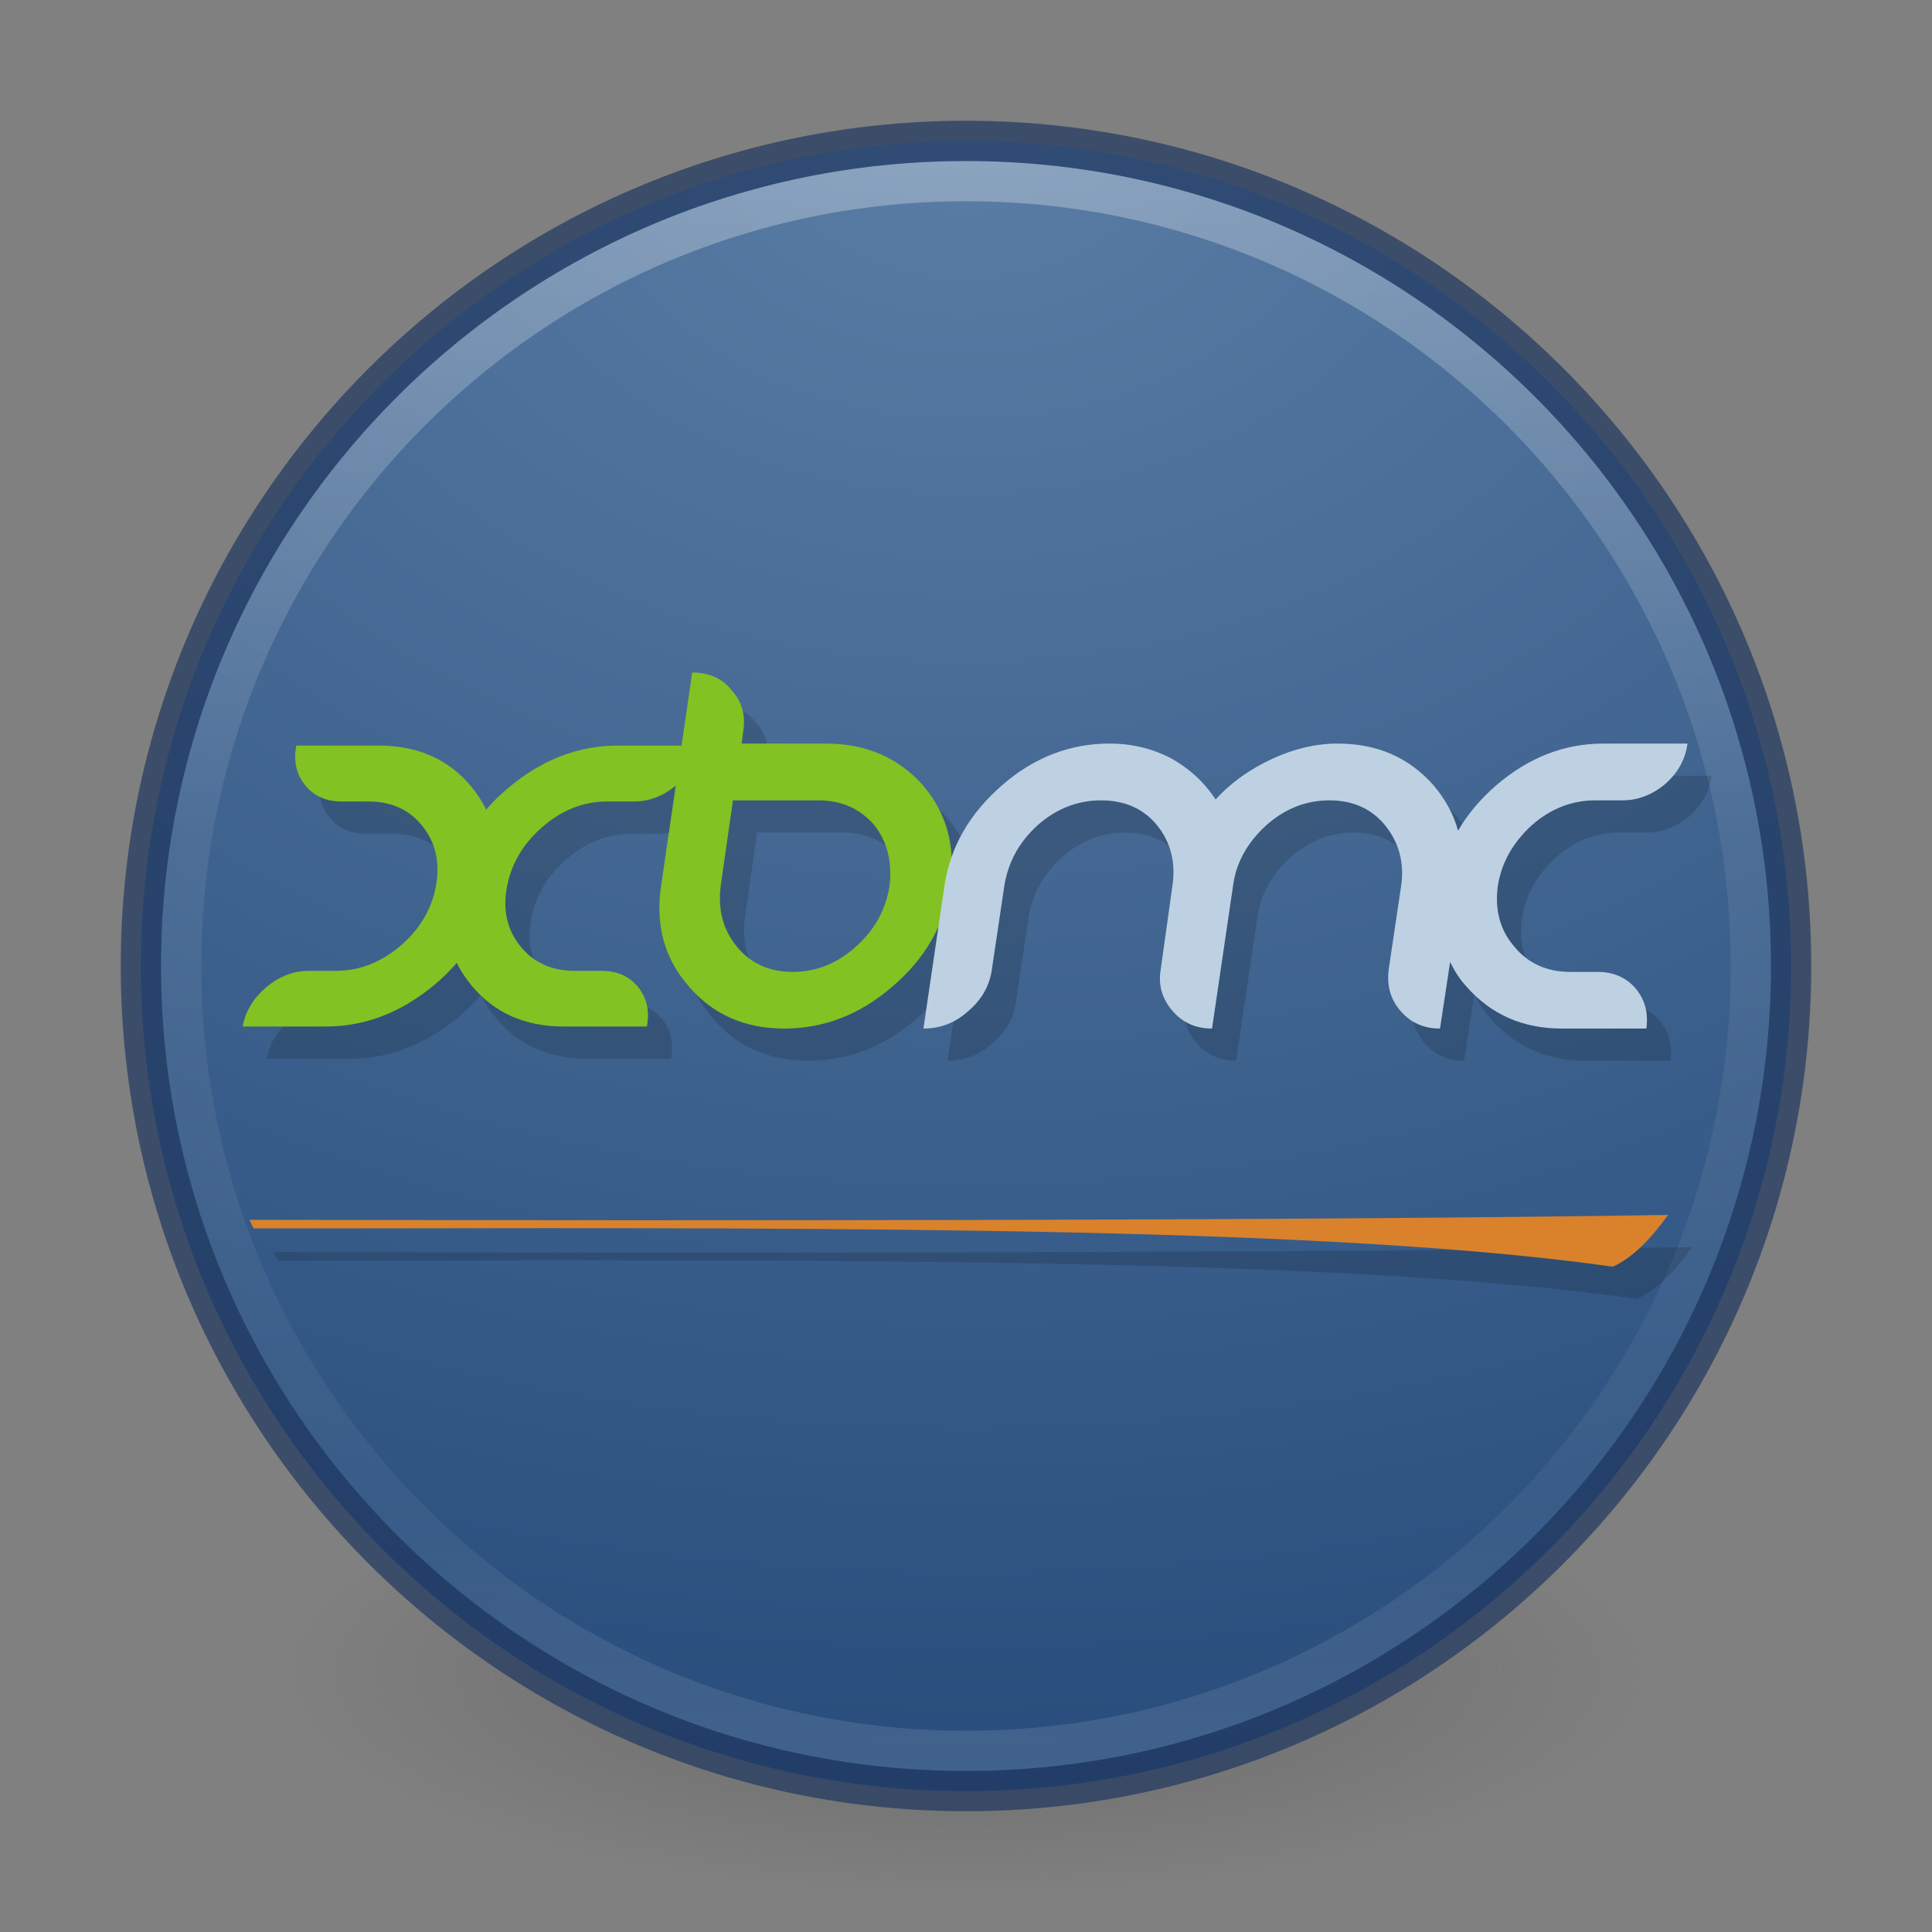 <?xml version="1.0" encoding="UTF-8" standalone="no"?>
<!-- Created with Inkscape (http://www.inkscape.org/) -->
<svg id="svg4951" xmlns:rdf="http://www.w3.org/1999/02/22-rdf-syntax-ns#" xmlns="http://www.w3.org/2000/svg" height="48px" width="48px" version="1.1" xmlns:cc="http://creativecommons.org/ns#" xmlns:xlink="http://www.w3.org/1999/xlink" xmlns:dc="http://purl.org/dc/elements/1.1/">
 <rect width="100%" height="100%" fill="#808080" stroke="none"/>
 <defs id="defs4953">
  <linearGradient id="linearGradient3189" y2="40.496" gradientUnits="userSpaceOnUse" x2="71.204" gradientTransform="matrix(1.617 0 0 1.617 -92.707 -21.06)" y1="15.369" x1="71.204">
   <stop id="stop4808-4" stop-color="#fff" offset="0"/>
   <stop id="stop4810-0" stop-color="#fff" stop-opacity=".235" offset=".424"/>
   <stop id="stop4812-8" stop-color="#fff" stop-opacity=".157" offset=".821"/>
   <stop id="stop4814-0" stop-color="#fff" stop-opacity=".392" offset="1"/>
  </linearGradient>
  <radialGradient id="radialGradient3192" gradientUnits="userSpaceOnUse" cy="3.99" cx="23.896" gradientTransform="matrix(0 2.889 -3.813 0 39.213 -65.95)" r="20.397">
   <stop id="stop5352" stop-color="#5a7da5" offset="0"/>
   <stop id="stop5354" stop-color="#13396b" offset="1"/>
  </radialGradient>
  <radialGradient id="radialGradient3195" gradientUnits="userSpaceOnUse" cy="186.17" cx="99.157" gradientTransform="matrix(.271 0 0 .088 -2.855 25.187)" r="62.769">
   <stop id="stop3822-2-6-3" stop-color="#3d3d3d" offset="0"/>
   <stop id="stop3864-8-7-7" stop-color="#686868" stop-opacity=".498" offset=".5"/>
   <stop id="stop3824-1-2-5" stop-color="#686868" stop-opacity="0" offset="1"/>
  </radialGradient>
 </defs>
 <g id="layer1">
  <path id="path3818-0-5" d="m41 41.5a17 5.5 0 0 1 -34 0 17 5.5 0 1 1 34 0z" fill="url(#radialGradient3195)"/>
  <path id="path2555-7-2" style="color:#000000" d="m24 3.5c-11.311 0-20.5 9.189-20.5 20.5s9.189 20.5 20.5 20.5 20.5-9.189 20.5-20.5-9.189-20.5-20.5-20.5z" fill="url(#radialGradient3192)"/>
  <path id="path4176" opacity=".3" stroke-linejoin="round" style="color:#000000" d="m43.5 24c0 10.77-8.73 19.5-19.5 19.5s-19.5-8.73-19.5-19.5 8.73-19.5 19.5-19.5 19.5 8.73 19.5 19.5z" stroke="url(#linearGradient3189)" stroke-linecap="round" fill="none"/>
  <path id="path3871" opacity=".7" style="color:#000000" d="m24 3.5c-11.311 0-20.5 9.189-20.5 20.5s9.189 20.5 20.5 20.5 20.5-9.189 20.5-20.5-9.189-20.5-20.5-20.5z" stroke="#203860" fill="none"/>
  <g id="g4376" transform="translate(-.2)">
   <g id="g4368" opacity=".15" transform="matrix(.057 0 0 .057 3.16 13.88)">
    <path id="path4370" d="m661.66 322.61c8.255-3.734 16.117-11.557 23.979-22.525-160.38 2.516-403.75 2.516-618.35 2.123 0.59 1.258 1.258 2.477 1.887 3.734h43.752c224.38-0.393 428.05-0.393 548.73 16.707" fill-rule="evenodd"/>
    <path id="path4372" d="m260.3 63.648-4.623 31.857h-27.894c-16.95 0-32.643 6.007-47.078 17.988-3.805 3.145-7.202 6.415-10.221 9.906-1.698-3.491-3.805-6.761-6.384-9.906-9.875-11.982-23.366-17.988-40.316-17.988h-36.039c-1.289 6.73 0 12.453 3.805 17.202 3.837 4.749 9.088 7.17 15.85 7.17h11.793c10.095 0 17.988 3.616 23.68 10.912 5.692 7.296 7.61 16.038 5.692 26.133-1.918 10.126-7.076 18.743-15.535 25.945-8.46 7.17-17.831 10.818-27.894 10.818h-11.793c-6.761 0-12.925 2.327-18.586 7.076-5.661 4.749-9.151 10.441-10.409 17.202h36.165c16.95 0 32.549-5.912 46.983-17.8 3.774-3.113 7.202-6.447 10.189-9.938 1.698 3.491 3.9 6.824 6.51 9.938 9.875 11.887 23.24 17.8 40.191 17.8h36.165c1.289-6.761 0-12.453-3.837-17.202-3.837-4.749-9.183-7.076-15.913-7.076h-11.699c-10.126 0-18.051-3.648-23.775-10.818-5.755-7.202-7.673-15.818-5.723-25.945 1.918-10.095 7.139-18.837 15.63-26.133 8.491-7.296 17.831-10.912 27.926-10.912h11.793c6.573 0 12.611-2.359 18.177-6.887l-6.384 43.65c-2.547 17.234 1.478 31.825 12.17 43.901 10.441 12.265 24.498 18.303 41.48 18.303 17.296 0 33.02-6.038 47.172-18.303 14.152-12.076 22.643-26.668 25.158-43.901 2.516-17.265-1.572-31.857-11.95-43.933-10.692-11.982-24.844-18.083-42.14-18.083h-36.794l0.629-4.811c1.258-7.107-0.314-13.334-5.032-18.491-4.088-5.157-9.969-7.673-17.139-7.673zm17.768 55.726h37.109c10.063 0 18.24 3.522 24.529 10.818 5.661 7.264 7.862 16.227 6.604 26.448-1.572 10.221-6.29 18.963-14.466 26.322-8.177 7.422-17.296 11.195-27.674 11.195s-18.554-3.774-24.529-11.195c-5.975-7.359-8.177-16.101-6.919-26.322l5.346-37.266z"/>
    <path id="path4374" d="m442.23 94.624c-17.296 0-33.02 6.069-46.858 18.177-14.152 12.296-22.643 26.857-25.158 44.122l-9.12 61.921c7.233 0 13.837-2.421 19.498-7.579 5.975-5.063 9.434-11.195 10.378-18.46l5.346-35.882c1.572-10.315 6.29-19.152 14.466-26.636 8.177-7.296 17.611-10.912 27.674-10.912 10.378 0 18.554 3.616 24.529 10.912 5.975 7.485 8.177 16.322 6.604 26.636l-5.032 35.882c-1.258 7.139 0.629 13.114 5.032 18.271 4.403 5.126 10.063 7.768 17.296 7.768l9.12-61.921c1.258-10.315 6.29-19.152 14.466-26.636 8.177-7.296 17.296-10.912 27.674-10.912 10.063 0 18.24 3.616 24.215 10.912 5.975 7.485 8.491 16.322 6.919 26.636l-5.346 35.882c-0.943 7.139 0.629 13.114 5.032 18.271 4.403 5.126 10.063 7.768 17.296 7.768l4.403-28.995c1.887 3.805 4.088 7.422 7.233 10.818 10.692 12.107 24.529 18.177 41.511 18.177h36.794c0.943-6.824-0.629-12.674-4.717-17.517-4.088-4.78-9.749-7.17-16.353-7.17h-11.95c-10.378 0-18.554-3.711-24.529-11.007-6.29-7.264-8.491-16.007-7.233-26.228 1.572-10.315 6.604-19.152 14.781-26.636 8.177-7.296 17.611-10.912 27.674-10.912h11.95c6.919 0 13.208-2.547 18.869-7.359 5.346-4.812 8.491-10.504 9.434-17.391h-36.48c-17.296 0-32.706 6.069-46.858 18.177-6.919 6.038-12.579 12.642-16.667 19.844-1.887-7.233-5.661-13.869-10.692-19.844-10.692-12.107-24.529-18.177-41.826-18.177-9.434 0-18.869 2.233-28.303 6.573-9.434 4.34-17.925 10.158-24.844 17.8-5.032-7.642-11.636-13.648-19.498-17.988-8.177-4.214-16.982-6.384-26.731-6.384z"/>
   </g>
   <g id="g4172" transform="matrix(.057 0 0 .057 2.56 13.08)">
    <path id="path22" d="m661.66 322.61c8.255-3.734 16.117-11.557 23.979-22.525-160.38 2.516-403.75 2.516-618.35 2.123 0.59 1.258 1.258 2.477 1.887 3.734h43.752c224.38-0.393 428.05-0.393 548.73 16.707" fill-rule="evenodd" fill="#d9822b"/>
    <path id="path46" d="m260.3 63.648-4.623 31.857h-27.894c-16.95 0-32.643 6.007-47.078 17.988-3.805 3.145-7.202 6.415-10.221 9.906-1.698-3.491-3.805-6.761-6.384-9.906-9.875-11.982-23.366-17.988-40.316-17.988h-36.039c-1.289 6.73 0 12.453 3.805 17.202 3.837 4.749 9.088 7.17 15.85 7.17h11.793c10.095 0 17.988 3.616 23.68 10.912 5.692 7.296 7.61 16.038 5.692 26.133-1.918 10.126-7.076 18.743-15.535 25.945-8.46 7.17-17.831 10.818-27.894 10.818h-11.793c-6.761 0-12.925 2.327-18.586 7.076-5.661 4.749-9.151 10.441-10.409 17.202h36.165c16.95 0 32.549-5.912 46.983-17.8 3.774-3.113 7.202-6.447 10.189-9.938 1.698 3.491 3.9 6.824 6.51 9.938 9.875 11.887 23.24 17.8 40.191 17.8h36.165c1.289-6.761 0-12.453-3.837-17.202-3.837-4.749-9.183-7.076-15.913-7.076h-11.699c-10.126 0-18.051-3.648-23.775-10.818-5.755-7.202-7.673-15.818-5.723-25.945 1.918-10.095 7.139-18.837 15.63-26.133 8.491-7.296 17.831-10.912 27.926-10.912h11.793c6.573 0 12.611-2.359 18.177-6.887l-6.384 43.65c-2.547 17.234 1.478 31.825 12.17 43.901 10.441 12.265 24.498 18.303 41.48 18.303 17.296 0 33.02-6.038 47.172-18.303 14.152-12.076 22.643-26.668 25.158-43.901 2.516-17.265-1.572-31.857-11.95-43.933-10.692-11.982-24.844-18.083-42.14-18.083h-36.794l0.629-4.811c1.258-7.107-0.314-13.334-5.032-18.491-4.088-5.157-9.969-7.673-17.139-7.673zm17.768 55.726h37.109c10.063 0 18.24 3.522 24.529 10.818 5.661 7.264 7.862 16.227 6.604 26.448-1.572 10.221-6.29 18.963-14.466 26.322-8.177 7.422-17.296 11.195-27.674 11.195s-18.554-3.774-24.529-11.195c-5.975-7.359-8.177-16.101-6.919-26.322l5.346-37.266z" fill="#82c223"/>
    <path id="path48" d="m442.23 94.624c-17.296 0-33.02 6.069-46.858 18.177-14.152 12.296-22.643 26.857-25.158 44.122l-9.12 61.921c7.233 0 13.837-2.421 19.498-7.579 5.975-5.063 9.434-11.195 10.378-18.46l5.346-35.882c1.572-10.315 6.29-19.152 14.466-26.636 8.177-7.296 17.611-10.912 27.674-10.912 10.378 0 18.554 3.616 24.529 10.912 5.975 7.485 8.177 16.322 6.604 26.636l-5.032 35.882c-1.258 7.139 0.629 13.114 5.032 18.271 4.403 5.126 10.063 7.768 17.296 7.768l9.12-61.921c1.258-10.315 6.29-19.152 14.466-26.636 8.177-7.296 17.296-10.912 27.674-10.912 10.063 0 18.24 3.616 24.215 10.912 5.975 7.485 8.491 16.322 6.919 26.636l-5.346 35.882c-0.943 7.139 0.629 13.114 5.032 18.271 4.403 5.126 10.063 7.768 17.296 7.768l4.403-28.995c1.887 3.805 4.088 7.422 7.233 10.818 10.692 12.107 24.529 18.177 41.511 18.177h36.794c0.943-6.824-0.629-12.674-4.717-17.517-4.088-4.78-9.749-7.17-16.353-7.17h-11.95c-10.378 0-18.554-3.711-24.529-11.007-6.29-7.264-8.491-16.007-7.233-26.228 1.572-10.315 6.604-19.152 14.781-26.636 8.177-7.296 17.611-10.912 27.674-10.912h11.95c6.919 0 13.208-2.547 18.869-7.359 5.346-4.812 8.491-10.504 9.434-17.391h-36.48c-17.296 0-32.706 6.069-46.858 18.177-6.919 6.038-12.579 12.642-16.667 19.844-1.887-7.233-5.661-13.869-10.692-19.844-10.692-12.107-24.529-18.177-41.826-18.177-9.434 0-18.869 2.233-28.303 6.573-9.434 4.34-17.925 10.158-24.844 17.8-5.032-7.642-11.636-13.648-19.498-17.988-8.177-4.214-16.982-6.384-26.731-6.384z" fill="#bdd1e3"/>
   </g>
  </g>
 </g>
</svg>
